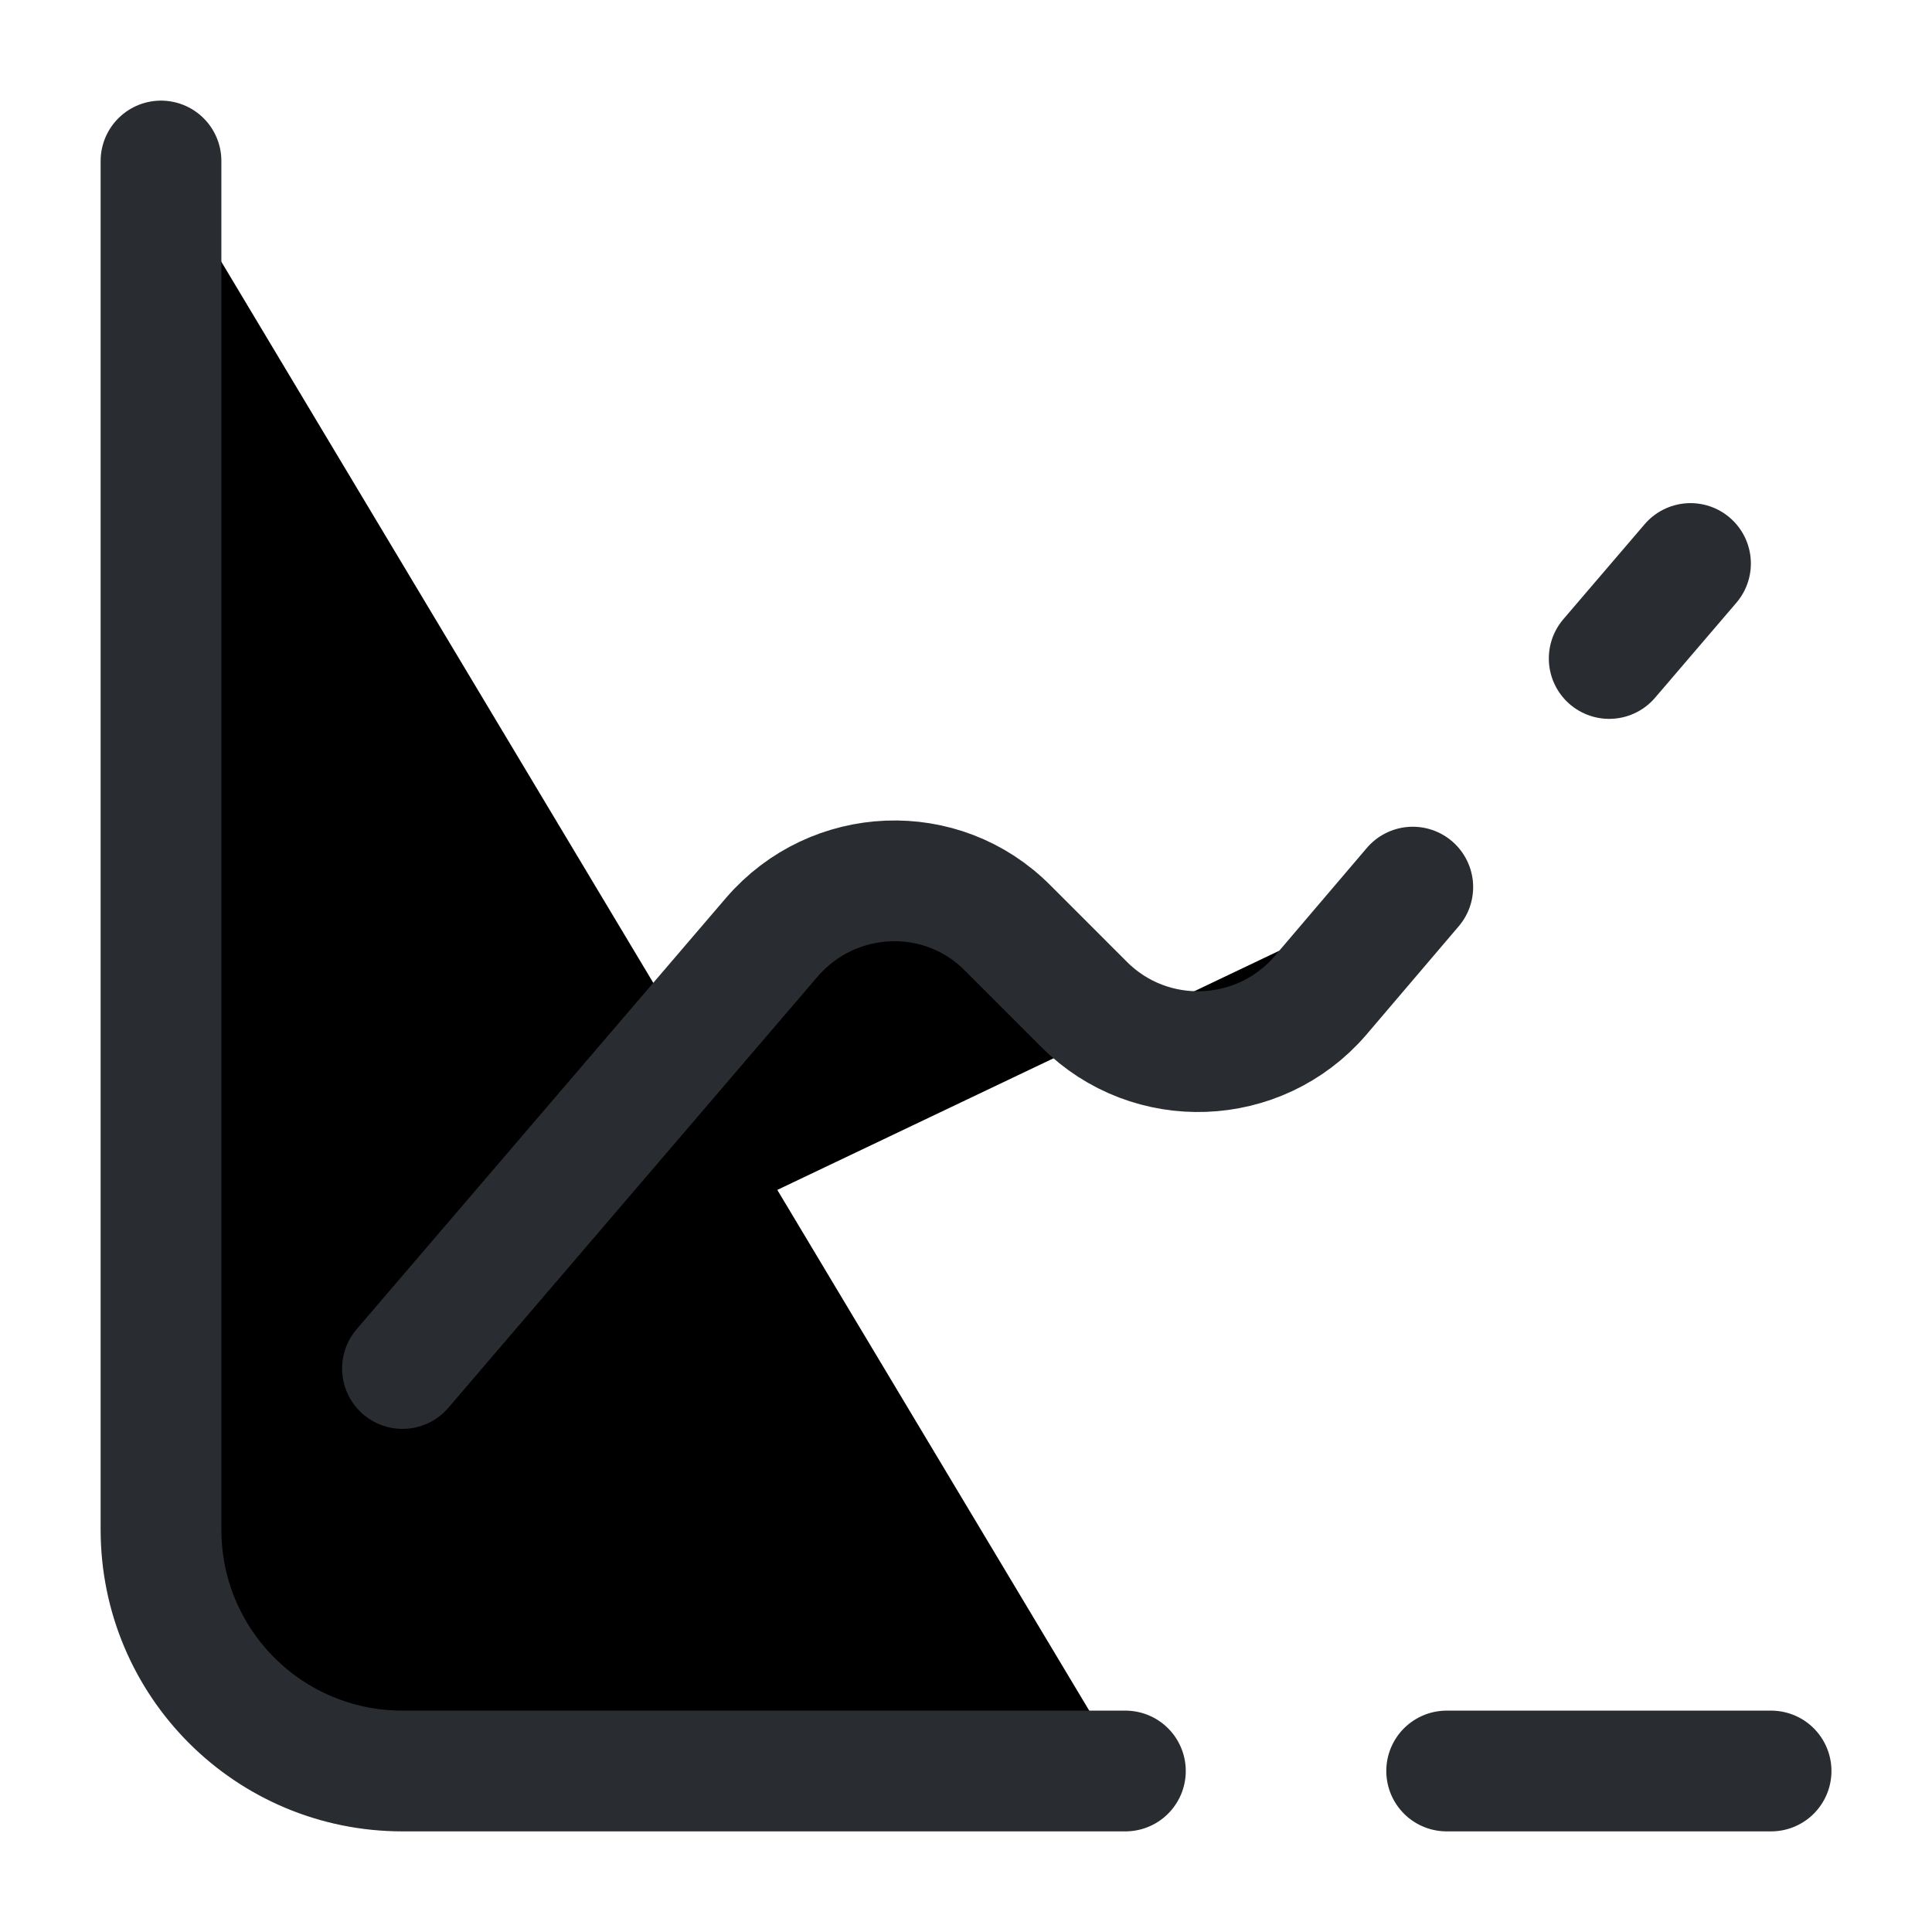 <svg width="24" height="24" viewBox="0 0 24 24"  xmlns="http://www.w3.org/2000/svg">
<path d="M17.971 22H22.001" stroke="#292D32" stroke-width="1.5" stroke-miterlimit="10" stroke-linecap="round" stroke-linejoin="round"/>
<path d="M2 2V19C2 20.66 3.34 22 5 22H13.98" stroke="#292D32" stroke-width="1.5" stroke-miterlimit="10" stroke-linecap="round" stroke-linejoin="round"/>
<path d="M19.99 8.18L21 7" stroke="#292D32" stroke-width="1.5" stroke-miterlimit="10" stroke-linecap="round" stroke-linejoin="round"/>
<path d="M5 17L9.59 11.64C10.35 10.76 11.7 10.7 12.52 11.53L13.47 12.48C14.29 13.3 15.64 13.25 16.4 12.37L17.55 11.02" stroke="#292D32" stroke-width="1.5" stroke-miterlimit="10" stroke-linecap="round" stroke-linejoin="round"/>
</svg>
